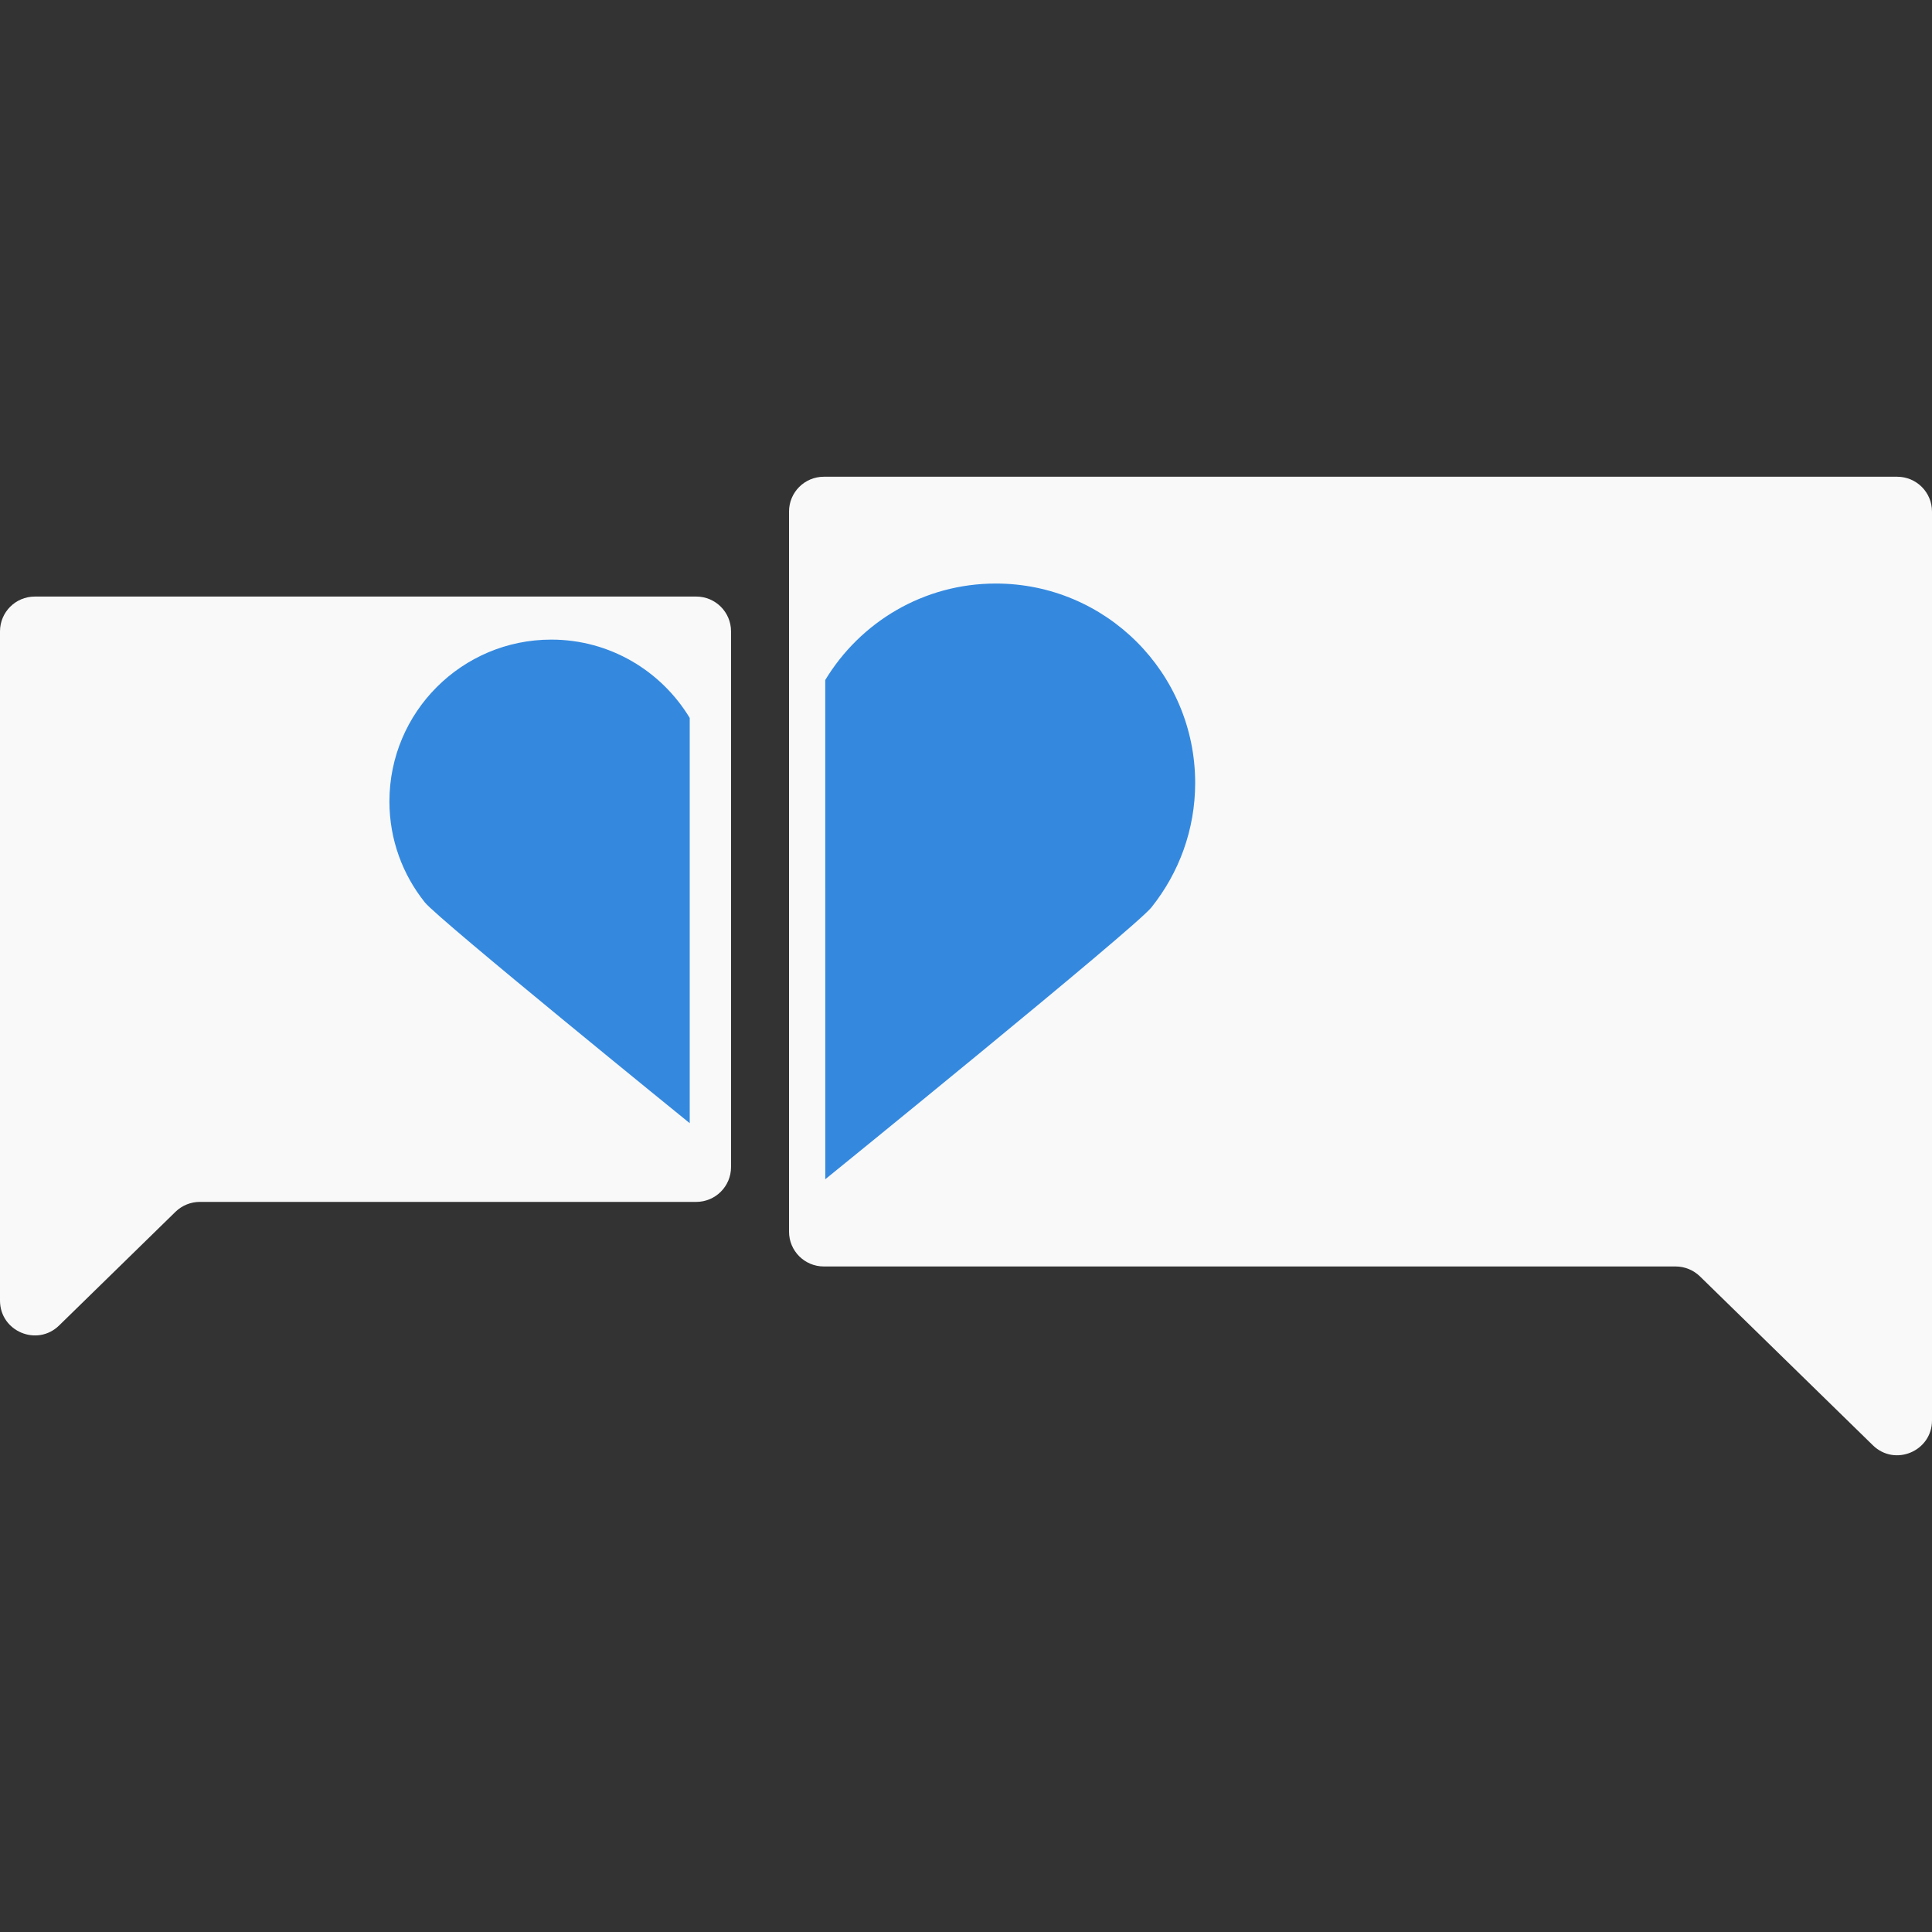 <?xml version="1.0" encoding="utf-8"?>
<!-- Generator: Adobe Illustrator 18.0.0, SVG Export Plug-In . SVG Version: 6.00 Build 0)  -->
<!DOCTYPE svg PUBLIC "-//W3C//DTD SVG 1.1//EN" "http://www.w3.org/Graphics/SVG/1.1/DTD/svg11.dtd">
<svg version="1.1" id="Слой_1" xmlns="http://www.w3.org/2000/svg" xmlns:xlink="http://www.w3.org/1999/xlink" x="0px" y="0px"
	 viewBox="0 0 50 50" style="enable-background:new 0 0 50 50;" xml:space="preserve">
<rect x="0" y="0" width="50" height="50" fill="#333333" stroke="none"/>
<style type="text/css">
	.st0{fill:#F9F9F9;}
	.st1{fill:#3489DF;}
</style>
<g>
	<path class="st0" d="M0,33.659V16.34c0-0.498,0.403-0.901,0.901-0.901h17.117
		c0.498,0,0.901,0.403,0.901,0.901v13.864c0,0.498-0.403,0.901-0.901,0.901H5.172
		c-0.235,0-0.461,0.092-0.63,0.256l-3.012,2.942C0.96,34.86,0,34.456,0,33.659z"/>
	<path class="st0" d="M50,36.76v-23.521c0-0.498-0.403-0.901-0.901-0.901H21.321
		c-0.498,0-0.901,0.403-0.901,0.901V31.875c0,0.498,0.403,0.901,0.901,0.901h22.043
		c0.235,0,0.461,0.092,0.63,0.256l4.476,4.372C49.04,37.962,50,37.557,50,36.76z"/>
	<path class="st1" d="M17.85,18.58c-0.734-1.213-2.062-2.027-3.583-2.027
		c-2.313,0-4.189,1.875-4.189,4.189c0,0.987,0.343,1.892,0.914,2.608h-0.002
		l0.006,0.005c0.354,0.442,6.854,5.713,6.854,5.713L17.85,18.58z"/>
	<path class="st1" d="M21.357,17.599c0.904-1.495,2.54-2.497,4.414-2.497
		c2.85,0,5.16,2.31,5.16,5.16c0,1.216-0.423,2.331-1.126,3.213h0.003
		l-0.007,0.006c-0.436,0.545-8.443,7.038-8.443,7.038L21.357,17.599z"/>
</g>
</svg>

